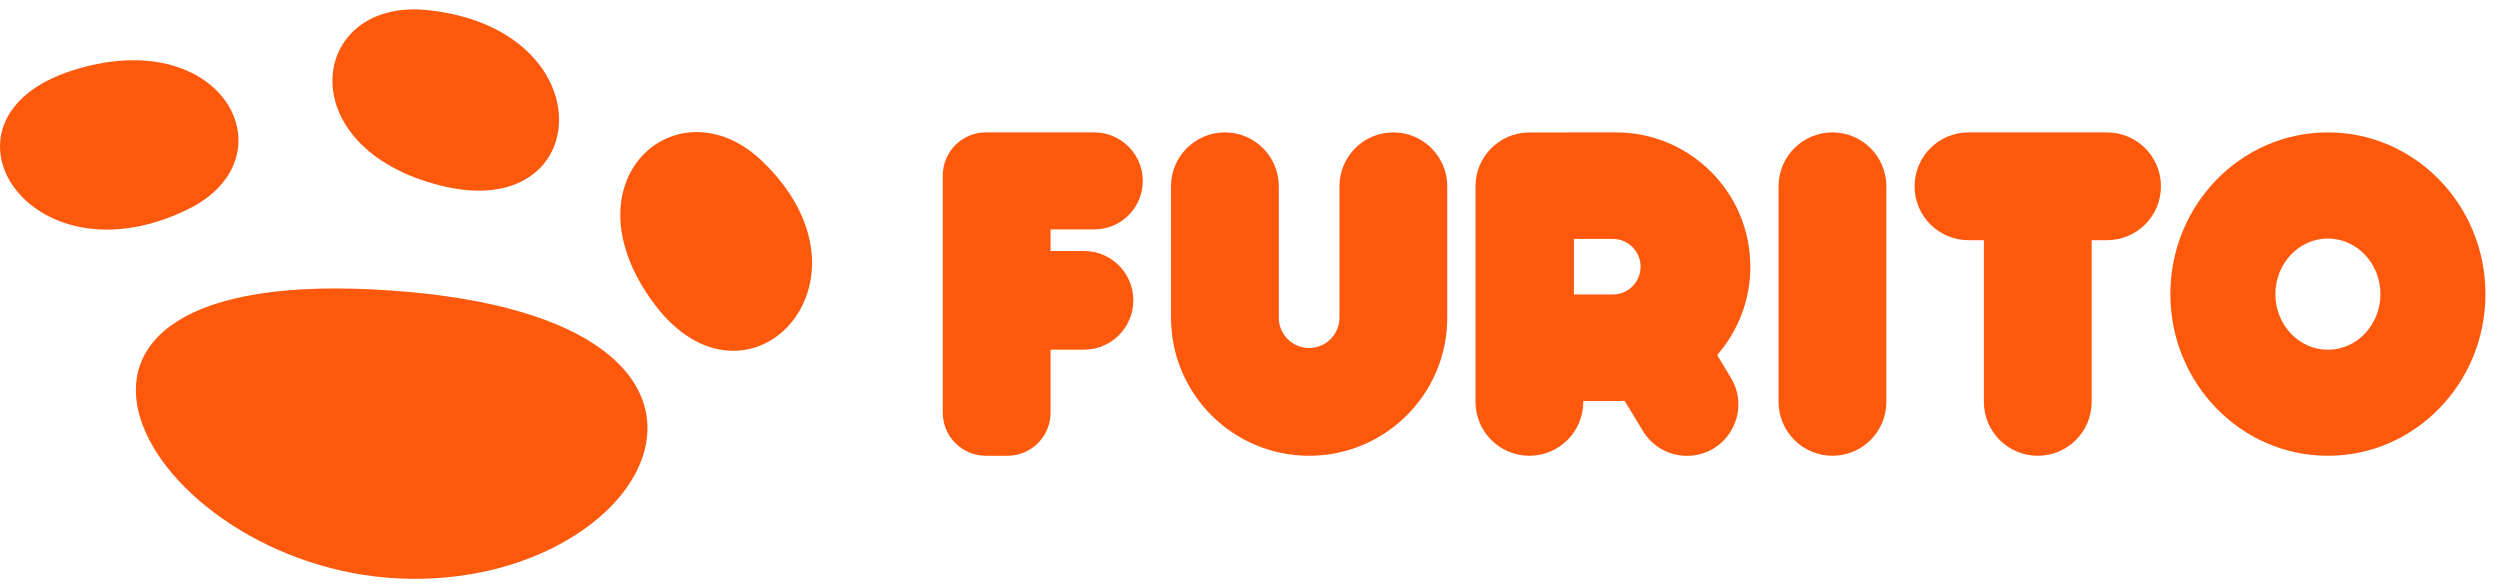 <svg width="136" height="32" viewBox="0 0 136 32" fill="none" xmlns="http://www.w3.org/2000/svg">
<path d="M21.3 15.806C43.633 17.376 35.561 32.088 21.731 31.47C7.9 30.851 -1.858 14.159 21.3 15.806ZM41.451 8.755C48.33 15.338 40.602 23.244 35.588 16.528C30.576 9.813 36.883 4.393 41.451 8.755ZM23.253 0.55C32.964 1.552 32.382 12.173 24.014 10.107C15.646 8.042 16.824 -0.122 23.253 0.55ZM10.211 11.392C1.541 15.628 -4.26 6.43 3.961 3.825C12.181 1.221 15.96 8.586 10.211 11.392Z" fill="#FD590D"/>
<path d="M102.618 21.862V10.134C102.618 8.516 101.305 7.202 99.686 7.202C98.068 7.202 96.754 8.516 96.754 10.134V21.862C96.754 23.481 98.068 24.794 99.686 24.794C101.305 24.794 102.618 23.481 102.618 21.862Z" fill="#FD590D"/>
<path d="M62.167 9.843C62.167 8.385 60.984 7.202 59.527 7.202H53.632C52.336 7.202 51.286 8.252 51.286 9.548V22.449C51.286 23.745 52.336 24.794 53.632 24.794H54.805C56.101 24.794 57.15 23.745 57.15 22.449V19.023H58.968C60.453 19.023 61.653 17.819 61.653 16.338C61.653 14.853 60.449 13.653 58.968 13.653H57.15V12.48H59.527C60.988 12.483 62.167 11.3 62.167 9.843Z" fill="#FD590D"/>
<path d="M75.798 7.202C74.18 7.202 72.866 8.516 72.866 10.134V17.281C72.866 18.193 72.129 18.93 71.217 18.93C70.305 18.93 69.567 18.193 69.567 17.281V10.134C69.567 8.516 68.254 7.202 66.635 7.202C65.017 7.202 63.703 8.516 63.703 10.134V17.281C63.703 21.43 67.068 24.794 71.217 24.794C75.366 24.794 78.731 21.43 78.731 17.281V10.134C78.731 8.516 77.417 7.202 75.798 7.202Z" fill="#FD590D"/>
<path d="M117.556 10.134C117.556 8.516 116.243 7.202 114.624 7.202H107.086C105.468 7.202 104.154 8.516 104.154 10.134C104.154 11.753 105.468 13.066 107.086 13.066H107.923V21.862C107.923 23.481 109.237 24.794 110.855 24.794C112.474 24.794 113.787 23.481 113.787 21.862V13.066H114.624C116.243 13.066 117.556 11.756 117.556 10.134Z" fill="#FD590D"/>
<path d="M126.638 7.202C121.906 7.202 118.068 11.142 118.068 15.998C118.068 20.858 121.906 24.794 126.638 24.794C131.37 24.794 135.208 20.854 135.208 15.998C135.208 11.142 131.37 7.202 126.638 7.202ZM126.638 19.026C125.06 19.026 123.781 17.672 123.781 16.002C123.781 14.332 125.06 12.977 126.638 12.977C128.215 12.977 129.495 14.332 129.495 16.002C129.495 17.672 128.215 19.026 126.638 19.026Z" fill="#FD590D"/>
<path d="M93.414 19.314C94.536 18.028 95.218 16.348 95.218 14.51C95.218 10.474 91.947 7.202 87.91 7.202C87.904 7.202 83.123 7.206 83.123 7.206C81.539 7.247 80.267 8.54 80.267 10.134V21.862C80.267 23.481 81.58 24.794 83.199 24.794C84.817 24.794 86.131 23.481 86.131 21.862V21.814H87.842C87.866 21.814 87.886 21.818 87.91 21.818C88.068 21.818 88.222 21.811 88.377 21.801L89.378 23.45C89.886 24.287 90.791 24.798 91.768 24.798C93.949 24.798 95.29 22.414 94.159 20.549L93.414 19.314ZM87.742 16.019H85.622V12.998H87.739C88.572 12.998 89.248 13.673 89.248 14.507C89.248 15.34 88.576 16.019 87.742 16.019Z" fill="#FD590D"/>
</svg>
